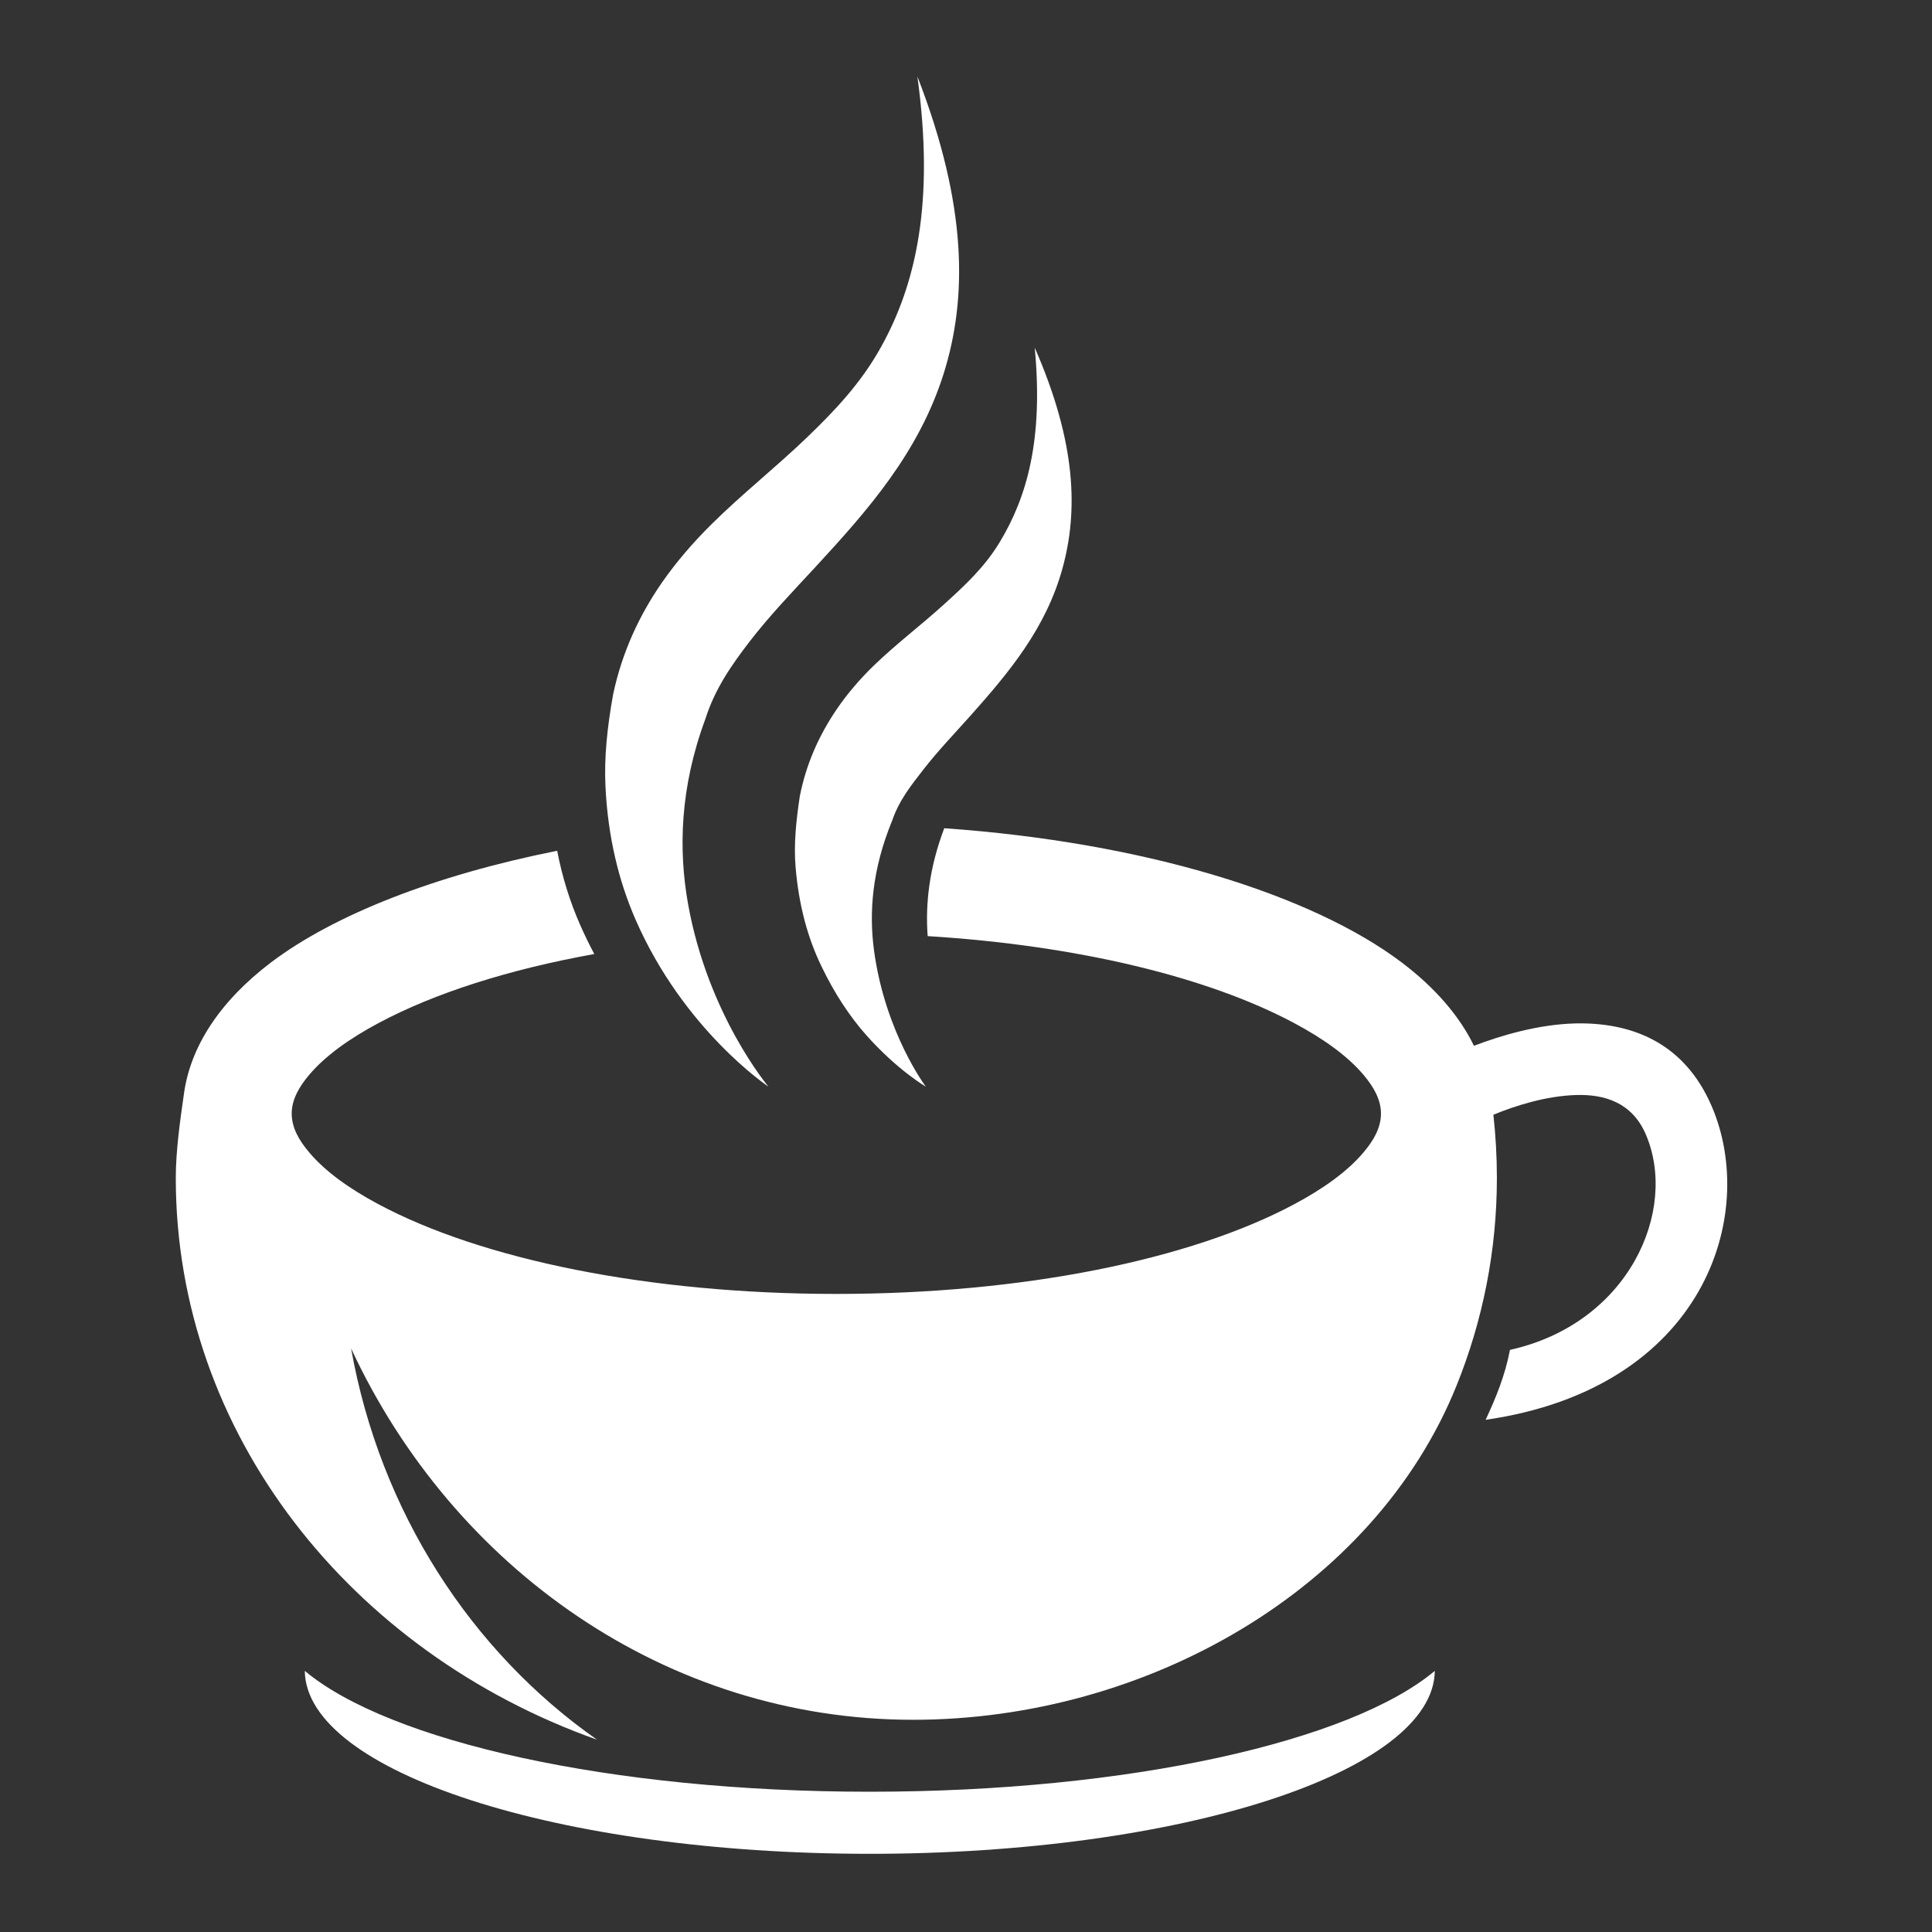 <svg xmlns="http://www.w3.org/2000/svg" xmlns:xlink="http://www.w3.org/1999/xlink" width="100" zoomAndPan="magnify" viewBox="0 0 75 75" height="100" preserveAspectRatio="xMidYMid meet" version="1.0"><rect x="0" y="0" width="75" height="75" fill="#333333" stroke="none"/><defs><clipPath id="009106856f"><path d="M 11 64 L 56 64 L 56 71.969 L 11 71.969 Z M 11 64 " clip-rule="nonzero"/></clipPath><clipPath id="c3b990133e"><path d="M 23 2.969 L 38 2.969 L 38 43 L 23 43 Z M 23 2.969 " clip-rule="nonzero"/></clipPath><clipPath id="0100fafc18"><path d="M 6.797 32 L 68 32 L 68 68 L 6.797 68 Z M 6.797 32 " clip-rule="nonzero"/></clipPath></defs><g clip-path="url(#009106856f)"><path fill="#ffffff" d="M 55.699 64.863 C 55.656 68.785 45.844 71.965 33.766 71.965 C 21.688 71.965 11.879 68.785 11.832 64.863 C 15.098 67.598 23.691 69.555 33.766 69.555 C 43.844 69.555 52.438 67.598 55.699 64.863 Z M 55.699 64.863 " fill-opacity="1" fill-rule="evenodd"/></g><g clip-path="url(#c3b990133e)"><path fill="#ffffff" d="M 29.832 42.184 C 29.832 42.184 27.477 39.402 26.707 35.074 C 26.34 33 26.387 30.59 27.387 27.898 C 27.758 26.727 28.414 25.797 29.102 24.902 C 29.887 23.883 30.789 22.949 31.684 21.98 C 33.672 19.824 35.668 17.578 36.637 14.492 C 37.547 11.586 37.566 7.996 35.613 2.969 C 36.285 7.855 35.559 11.023 34.207 13.461 C 33.426 14.875 32.395 15.953 31.324 16.984 C 30.102 18.156 28.785 19.195 27.617 20.355 C 26.906 21.059 26.258 21.809 25.695 22.617 C 24.816 23.891 24.152 25.309 23.801 26.957 C 23.574 28.219 23.449 29.402 23.504 30.531 C 23.598 32.477 24.016 34.191 24.664 35.68 C 26.539 39.992 29.832 42.184 29.832 42.184 Z M 29.832 42.184 " fill-opacity="1" fill-rule="evenodd"/></g><path fill="#ffffff" d="M 35.941 42.184 C 35.941 42.184 34.363 40.094 33.93 36.902 C 33.73 35.422 33.855 33.746 34.633 31.859 C 34.898 31.074 35.379 30.473 35.848 29.871 C 36.41 29.148 37.047 28.484 37.672 27.785 C 39.141 26.133 40.598 24.414 41.246 22.062 C 41.852 19.859 41.793 17.207 40.168 13.496 C 40.508 17.07 39.863 19.297 38.816 21.035 C 38.227 22.016 37.457 22.723 36.676 23.434 C 35.762 24.266 34.785 25 33.922 25.836 C 33.379 26.363 32.887 26.934 32.469 27.551 C 31.801 28.539 31.297 29.641 31.047 30.918 C 30.902 31.887 30.812 32.781 30.883 33.641 C 31.004 35.117 31.348 36.395 31.887 37.508 C 32.406 38.59 32.996 39.469 33.625 40.18 C 34.844 41.551 35.941 42.184 35.941 42.184 Z M 35.941 42.184 " fill-opacity="1" fill-rule="evenodd"/><g clip-path="url(#0100fafc18)"><path fill="#ffffff" d="M 7.137 42.488 C 7.379 40.66 8.508 38.887 10.523 37.359 C 12.965 35.516 16.867 33.977 21.629 33.027 C 21.828 34.059 22.129 35.008 22.512 35.883 C 22.688 36.285 22.875 36.668 23.07 37.035 C 19.734 37.637 16.855 38.559 14.695 39.715 C 13.555 40.324 12.629 40.988 12.008 41.719 C 11.598 42.203 11.324 42.695 11.324 43.23 C 11.324 43.766 11.598 44.262 12.008 44.742 C 12.629 45.477 13.555 46.141 14.695 46.75 C 18.703 48.891 25.18 50.23 32.469 50.23 C 39.754 50.23 46.23 48.891 50.238 46.75 C 51.379 46.141 52.305 45.477 52.926 44.742 C 53.336 44.262 53.609 43.766 53.609 43.23 C 53.609 42.695 53.336 42.203 52.926 41.719 C 52.305 40.988 51.379 40.324 50.238 39.715 C 46.895 37.93 41.832 36.699 36.012 36.34 C 35.918 35.082 36.074 33.688 36.656 32.152 C 44.402 32.695 50.906 34.715 54.41 37.359 C 55.723 38.352 56.66 39.449 57.219 40.598 C 58.27 40.195 59.711 39.77 61.129 39.73 C 63.281 39.676 65.367 40.43 66.449 42.945 C 68.262 47.168 66.164 53.891 57.672 55.117 C 58.066 54.273 58.426 53.402 58.617 52.402 C 63.234 51.379 65.156 46.988 63.891 44.039 C 63.352 42.785 62.273 42.48 61.203 42.508 C 60.004 42.539 58.793 42.938 57.973 43.273 C 58.062 44.082 58.109 44.898 58.109 45.727 C 58.109 48.555 57.559 51.262 56.551 53.77 C 53.352 61.727 44.473 66.762 35.449 66.762 C 25.879 66.762 17.594 60.883 13.629 52.344 C 14.754 58.676 18.285 64.109 23.176 67.535 C 13.609 64.137 6.824 55.648 6.824 45.727 C 6.824 44.688 6.992 43.492 7.137 42.488 Z M 7.137 42.488 " fill-opacity="1" fill-rule="evenodd"/></g></svg>